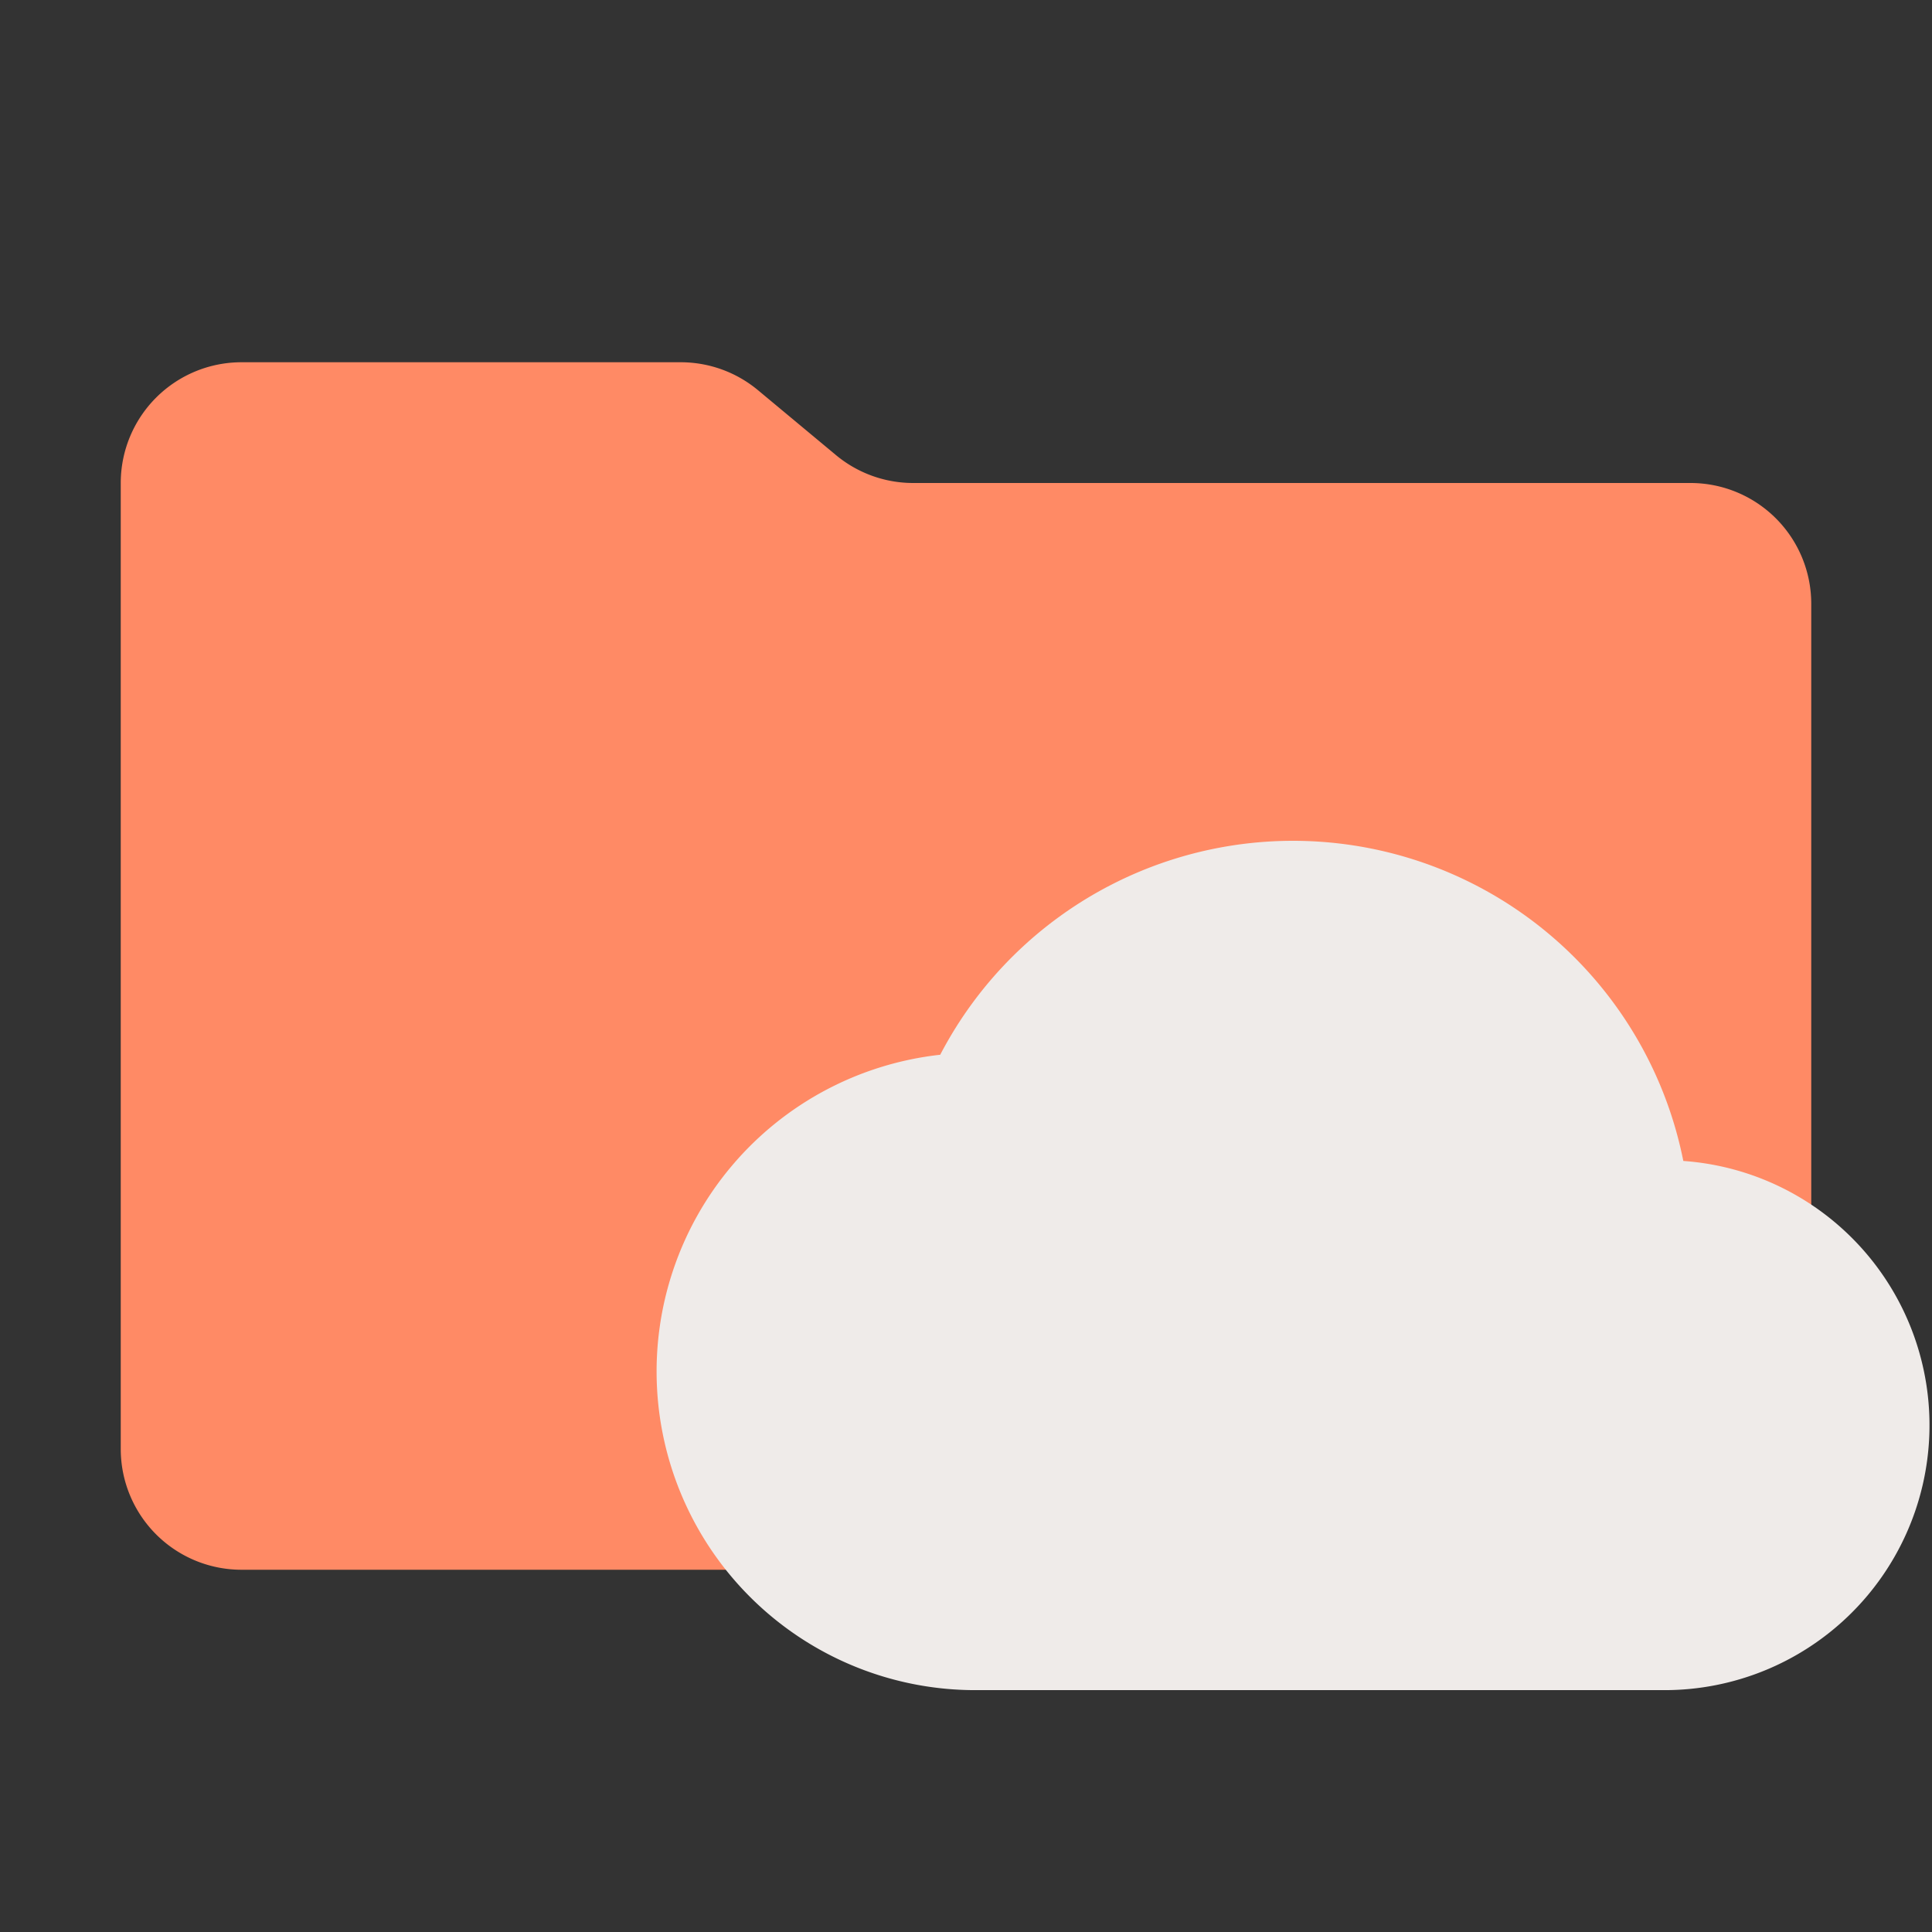 <svg xmlns="http://www.w3.org/2000/svg" width="3em" height="3em" viewBox="0 0 32 32"><rect x="0" y="0" width="32" height="32" fill="#333333" stroke="none"/><path fill="#ff8a65" d="m13.844 7.536l-1.288-1.072A2 2 0 0 0 11.276 6H4a2 2 0 0 0-2 2v16a2 2 0 0 0 2 2h24a2 2 0 0 0 2-2V10a2 2 0 0 0-2-2H15.124a2 2 0 0 1-1.28-.464"/><path fill="#EFEBE9" d="M27.881 19.229a6.591 6.591 0 0 0-12.308-1.759a5.278 5.278 0 0 0 .572 10.524h11.428a4.388 4.388 0 0 0 .308-8.765"/></svg>